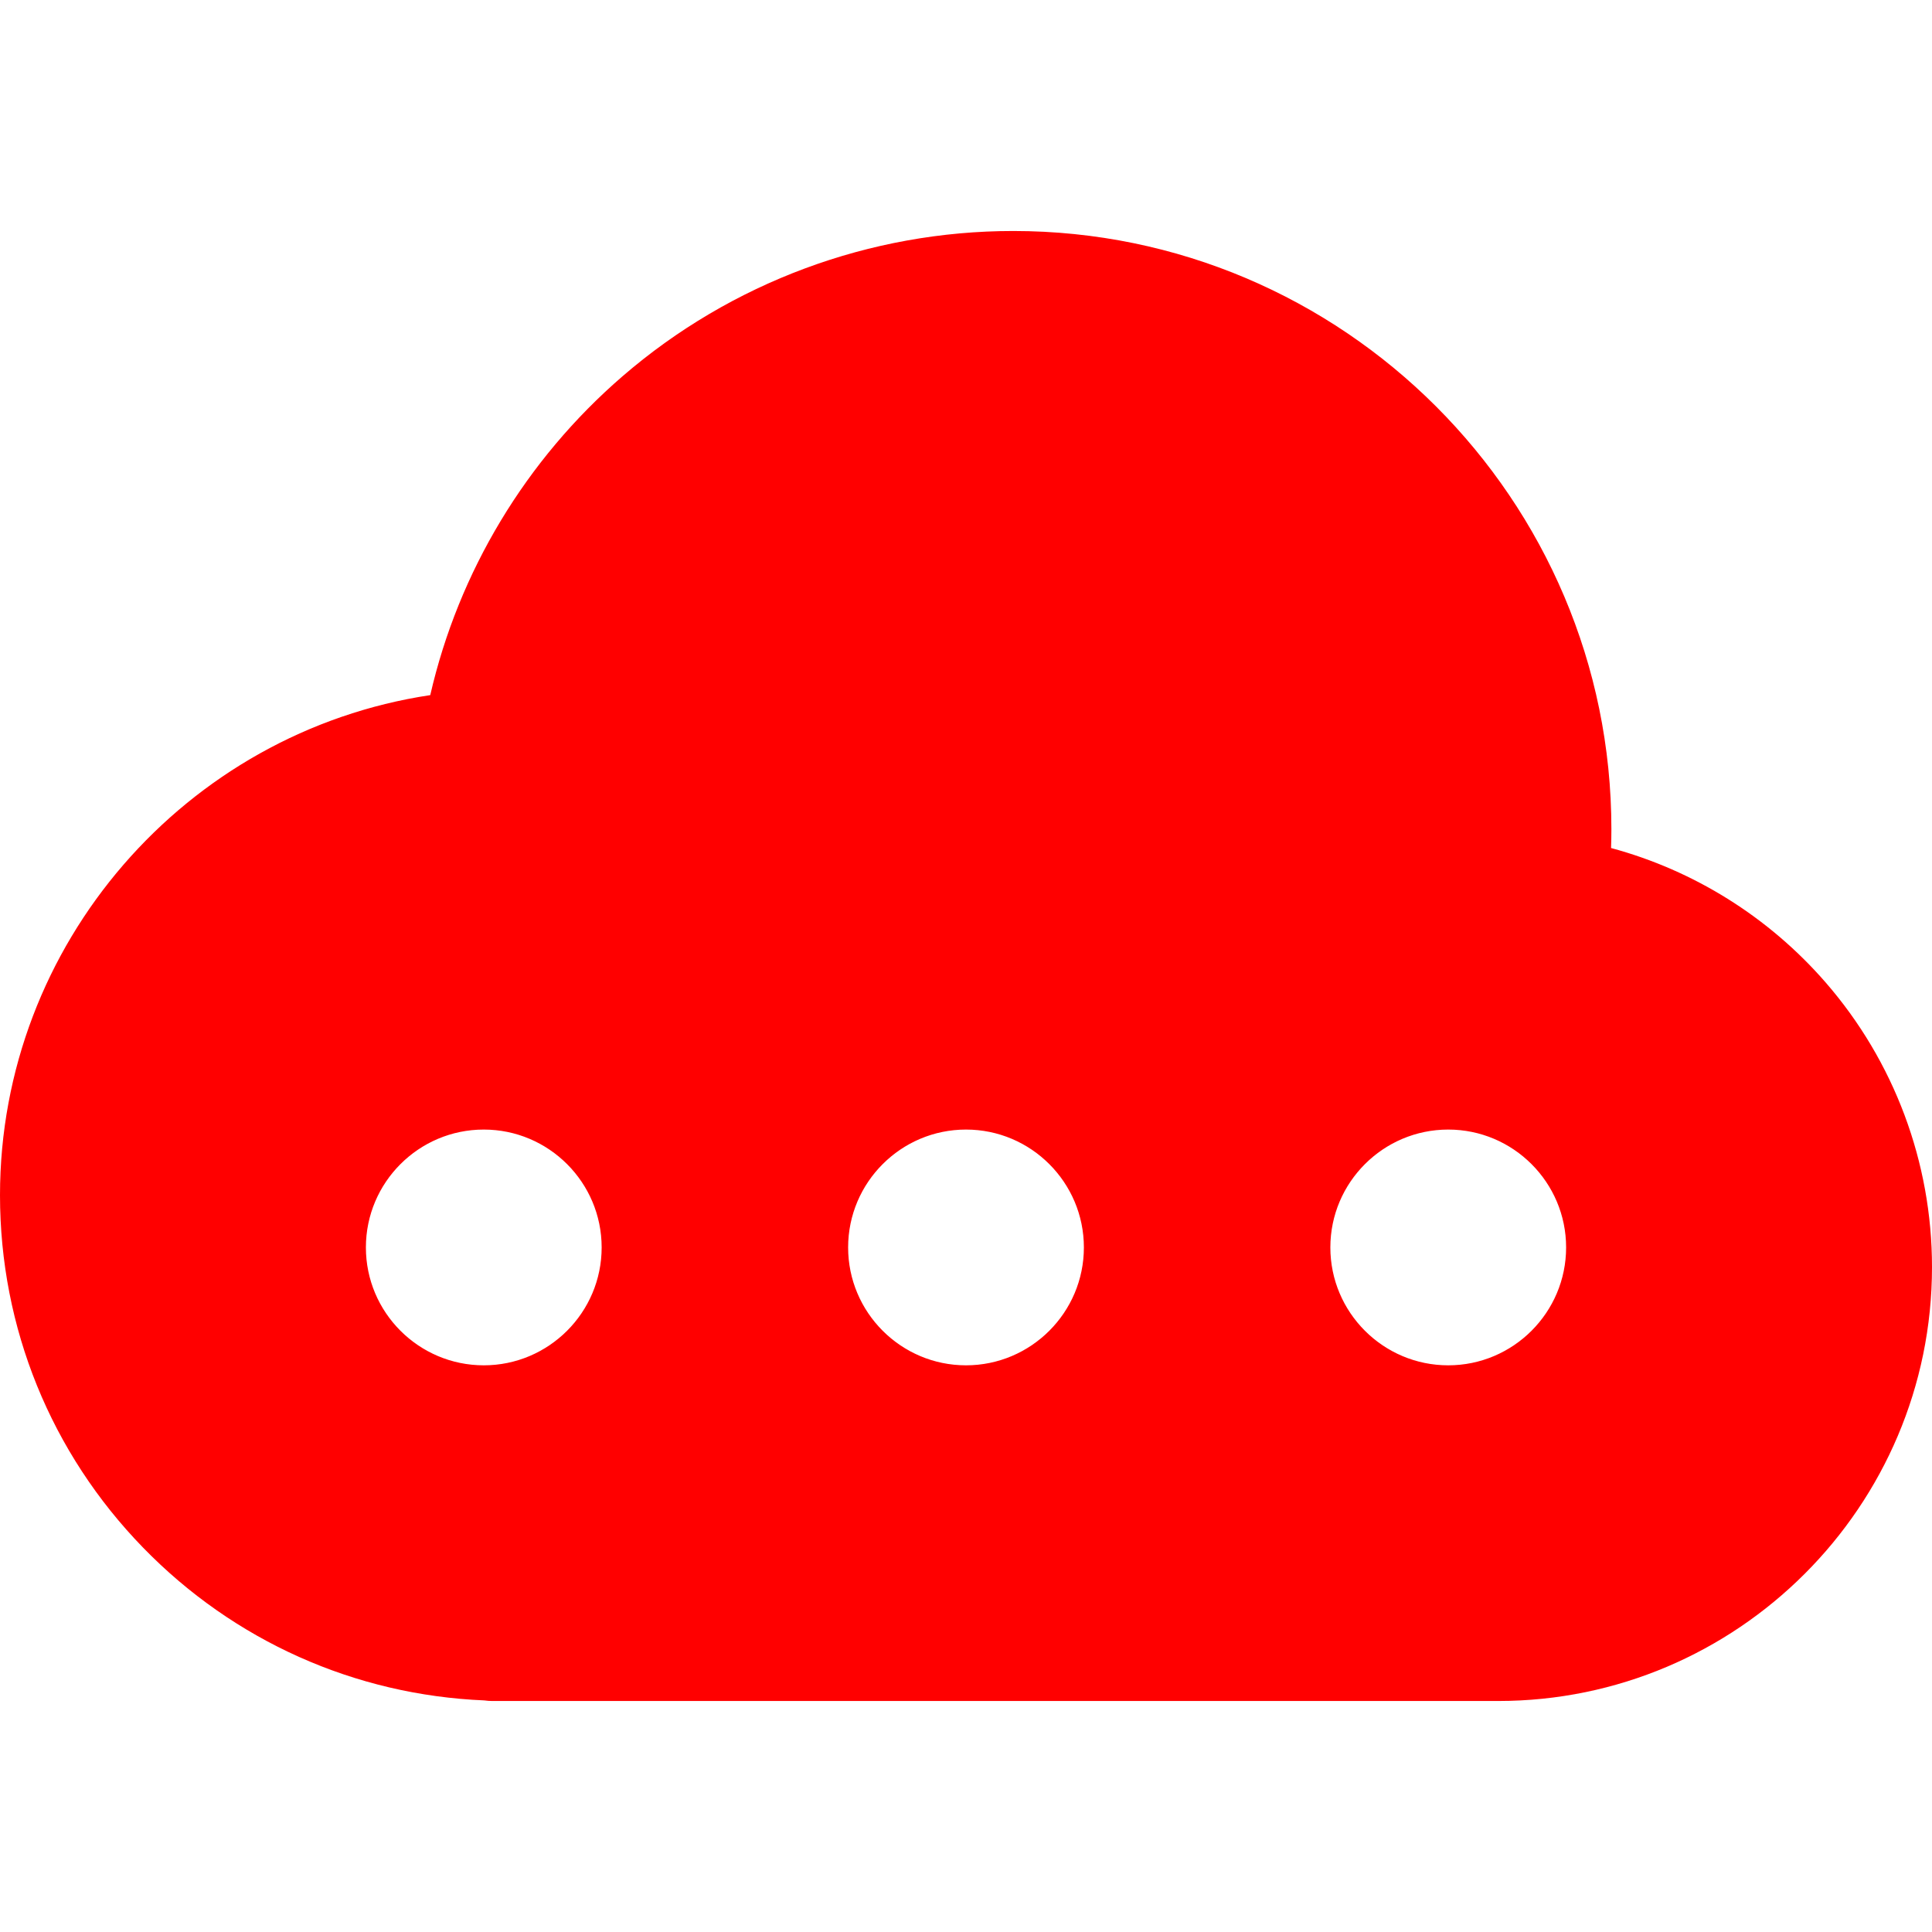<?xml version="1.0" encoding="iso-8859-1"?>
<!-- Generator: Adobe Illustrator 19.0.0, SVG Export Plug-In . SVG Version: 6.00 Build 0)  -->
<svg version="1.1" id="Layer_1" xmlns="http://www.w3.org/2000/svg" xmlns:xlink="http://www.w3.org/1999/xlink" x="0px" y="0px"
	 viewBox="0 0 512 512" style="enable-background:new 0 0 512 512;" xml:space="preserve">
<path style="fill:#ff0000;" d="M411.886,236.079c0.606-5.37,0.949-10.82,0.949-16.352c0-79.702-64.611-144.313-144.313-144.313
	c-72.033,0-131.728,52.781-142.549,121.775C63.551,201.348,14.2,253.264,14.2,316.738c0,64.99,51.739,117.86,116.27,119.756v0.089
	h3.547c0.01,0,0.02,0,0.03,0s0.02,0,0.03,0h262.919c55.672,0,100.804-45.132,100.804-100.804
	C497.8,285.168,460.497,243.278,411.886,236.079z M128.205,376.024c-25.095,0-45.439-20.344-45.439-45.439
	s20.344-45.439,45.439-45.439s45.439,20.344,45.439,45.439S153.3,376.024,128.205,376.024z M256.001,376.024
	c-25.095,0-45.439-20.344-45.439-45.439s20.344-45.439,45.439-45.439s45.439,20.344,45.439,45.439S281.096,376.024,256.001,376.024z
	 M383.797,376.024c-25.095,0-45.439-20.344-45.439-45.439s20.344-45.439,45.439-45.439s45.439,20.344,45.439,45.439
	S408.891,376.024,383.797,376.024z"/>
<path style="fill:#ff0000;" d="M134.047,450.784c-0.062,0-0.126,0-0.19-0.001h-3.387c-0.716,0-1.419-0.053-2.106-0.155
	c-34.327-1.434-66.374-15.759-90.404-40.447C13.481,385.028,0,351.843,0,316.738c0-66.586,49.258-122.791,114.022-132.524
	c7.504-32.7,25.35-62.401,50.992-84.533c28.74-24.805,65.498-38.465,103.508-38.465c87.404,0,158.512,71.108,158.512,158.512
	c0,1.651-0.028,3.323-0.085,5.007c21.916,5.908,41.754,18.262,56.835,35.593C501.979,281.236,512,308.032,512,335.781
	c0,63.412-51.591,115.002-115.003,115.002h-262.76C134.173,450.784,134.11,450.784,134.047,450.784z M132.061,422.384h1.955
	c0.021,0.001,0.041,0.001,0.06,0h262.919c47.754,0,86.604-38.85,86.604-86.603c0-42.601-31.725-79.427-73.795-85.654
	c-7.568-1.122-12.889-8.037-12.03-15.639c0.569-5.051,0.859-10.016,0.859-14.76c0-71.745-58.369-130.113-130.113-130.113
	c-64.494,0-118.545,46.168-128.521,109.778c-1.029,6.556-6.462,11.526-13.085,11.967c-55.242,3.681-98.515,49.968-98.515,105.379
	c0,57.505,45.018,103.874,102.488,105.564C131.283,422.314,131.675,422.341,132.061,422.384z M383.797,390.223
	c-32.885,0-59.638-26.753-59.638-59.638s26.753-59.638,59.638-59.638s59.638,26.753,59.638,59.638S416.68,390.223,383.797,390.223z
	 M383.797,299.346c-17.225,0-31.239,14.014-31.239,31.239s14.013,31.239,31.239,31.239c17.225,0,31.239-14.014,31.239-31.239
	S401.021,299.346,383.797,299.346z M256.001,390.223c-32.885,0-59.638-26.753-59.638-59.638s26.753-59.638,59.638-59.638
	s59.638,26.753,59.638,59.638S288.884,390.223,256.001,390.223z M256.001,299.346c-17.225,0-31.239,14.014-31.239,31.239
	s14.014,31.239,31.239,31.239s31.239-14.014,31.239-31.239S273.225,299.346,256.001,299.346z M128.205,390.223
	c-32.885,0-59.638-26.753-59.638-59.638s26.753-59.638,59.638-59.638s59.638,26.753,59.638,59.638S161.088,390.223,128.205,390.223z
	 M128.205,299.346c-17.225,0-31.239,14.014-31.239,31.239s14.014,31.239,31.239,31.239s31.239-14.014,31.239-31.239
	S145.429,299.346,128.205,299.346z"/>
<g>
</g>
<g>
</g>
<g>
</g>
<g>
</g>
<g>
</g>
<g>
</g>
<g>
</g>
<g>
</g>
<g>
</g>
<g>
</g>
<g>
</g>
<g>
</g>
<g>
</g>
<g>
</g>
<g>
</g>
</svg>
